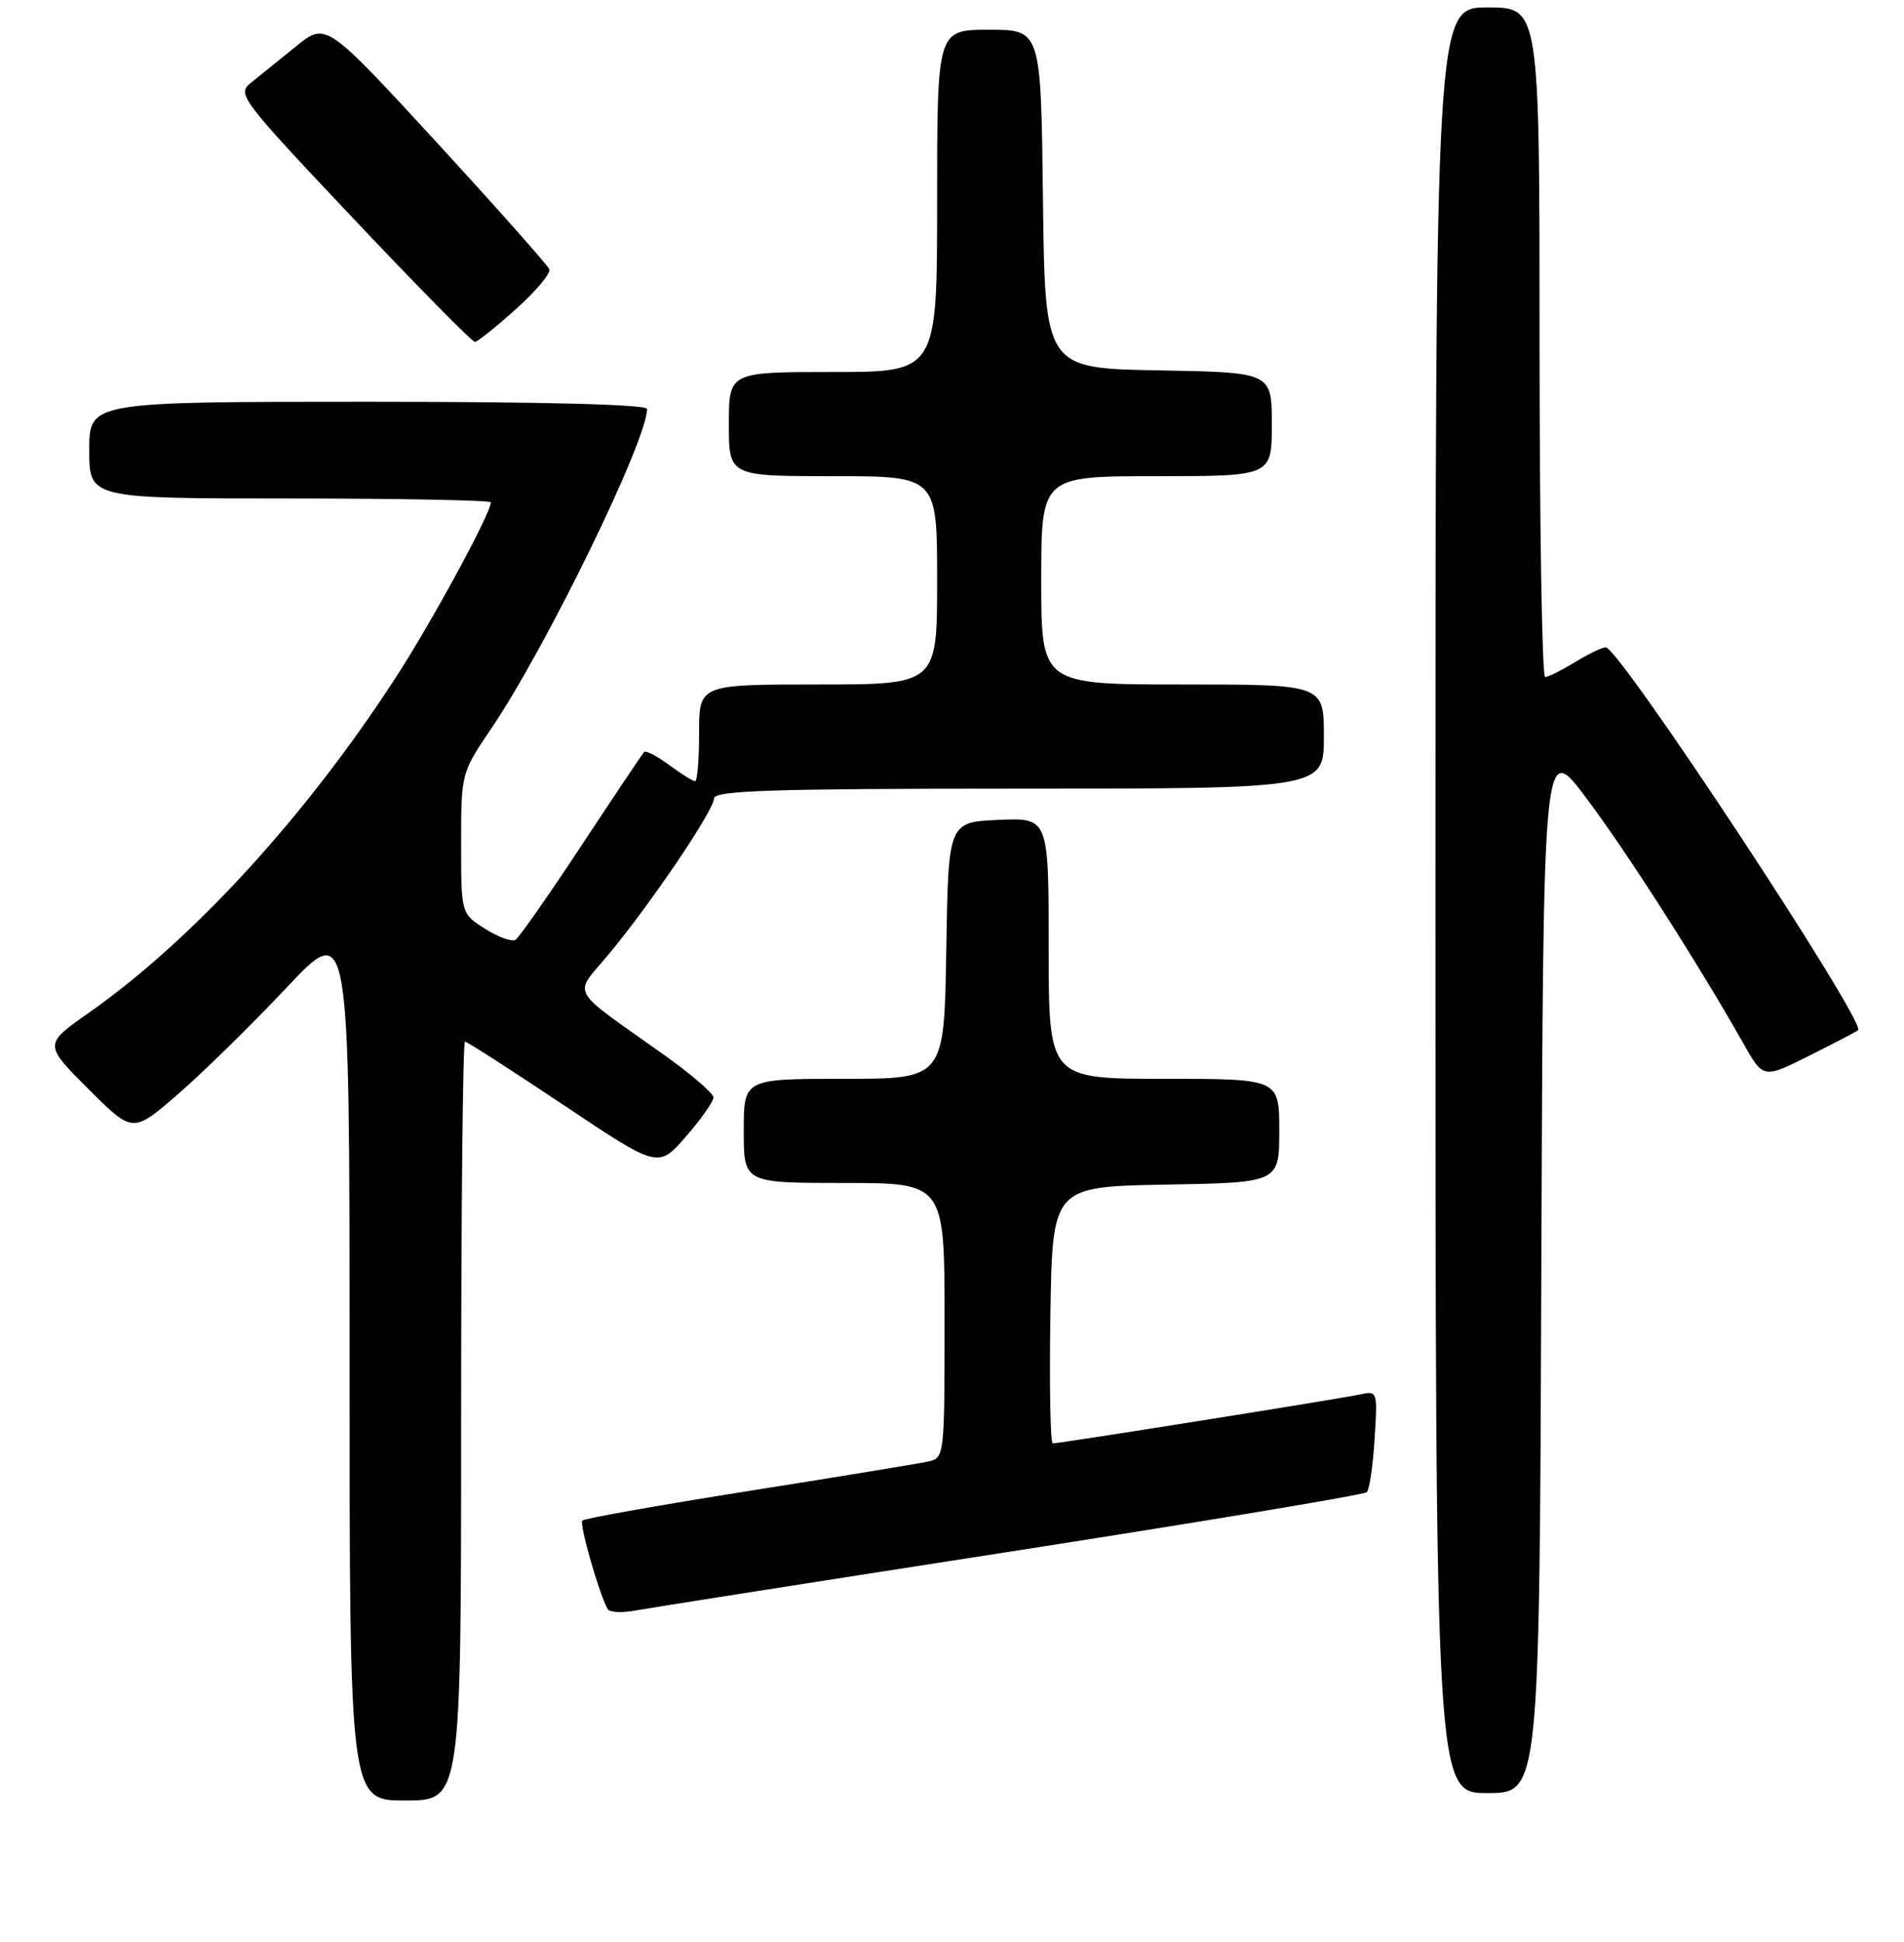 <?xml version="1.0" encoding="UTF-8" standalone="no"?>
<!DOCTYPE svg PUBLIC "-//W3C//DTD SVG 1.1//EN" "http://www.w3.org/Graphics/SVG/1.1/DTD/svg11.dtd" >
<svg xmlns="http://www.w3.org/2000/svg" xmlns:xlink="http://www.w3.org/1999/xlink" version="1.1" viewBox="0 0 256 261">
 <g >
 <path fill="currentColor"
d=" M 62.00 191.00 C 62.00 162.95 62.23 140.00 62.52 140.00 C 62.80 140.00 68.76 143.84 75.77 148.52 C 88.50 157.04 88.50 157.04 92.22 152.77 C 94.27 150.42 95.93 148.05 95.93 147.50 C 95.92 146.95 92.90 144.35 89.21 141.73 C 76.30 132.56 77.08 133.96 81.75 128.37 C 87.41 121.60 96.00 108.91 96.00 107.32 C 96.00 106.25 103.68 106.00 137.00 106.00 C 178.00 106.00 178.00 106.00 178.00 99.00 C 178.00 92.00 178.00 92.00 159.00 92.00 C 140.00 92.00 140.00 92.00 140.00 78.00 C 140.00 64.00 140.00 64.00 155.50 64.00 C 171.00 64.00 171.00 64.00 171.00 57.03 C 171.00 50.05 171.00 50.05 155.75 49.78 C 140.50 49.50 140.50 49.50 140.23 26.75 C 139.96 4.00 139.96 4.00 132.98 4.00 C 126.00 4.00 126.00 4.00 126.00 27.00 C 126.00 50.00 126.00 50.00 112.00 50.00 C 98.00 50.00 98.00 50.00 98.00 57.00 C 98.00 64.00 98.00 64.00 112.00 64.00 C 126.00 64.00 126.00 64.00 126.00 78.00 C 126.00 92.00 126.00 92.00 110.00 92.00 C 94.00 92.00 94.00 92.00 94.00 98.50 C 94.00 102.08 93.76 105.00 93.46 105.00 C 93.16 105.00 91.59 104.02 89.97 102.82 C 88.35 101.62 86.84 100.84 86.61 101.07 C 86.38 101.31 82.59 106.96 78.19 113.63 C 73.79 120.31 69.79 126.01 69.30 126.32 C 68.81 126.62 66.97 125.95 65.21 124.83 C 62.00 122.80 62.00 122.80 62.00 113.35 C 62.00 103.96 62.03 103.85 66.00 98.00 C 73.37 87.15 87.00 59.22 87.00 54.97 C 87.00 54.36 73.17 54.00 49.50 54.00 C 12.00 54.00 12.00 54.00 12.00 60.50 C 12.00 67.00 12.00 67.00 39.00 67.00 C 53.85 67.00 66.00 67.24 66.00 67.52 C 66.00 68.97 58.11 83.51 53.25 91.00 C 41.16 109.67 25.91 126.32 11.95 136.12 C 5.89 140.37 5.89 140.37 11.87 146.35 C 17.85 152.33 17.85 152.33 23.92 147.07 C 27.26 144.18 33.82 137.74 38.50 132.78 C 47.00 123.74 47.00 123.74 47.00 182.87 C 47.00 242.00 47.00 242.00 54.50 242.00 C 62.00 242.00 62.00 242.00 62.00 191.00 Z  M 207.24 170.29 C 207.50 99.57 207.50 99.57 213.25 107.22 C 218.65 114.39 228.30 129.47 234.40 140.24 C 237.08 144.99 237.08 144.99 243.29 141.88 C 246.71 140.16 249.65 138.63 249.83 138.47 C 250.97 137.45 217.71 87.00 215.89 87.00 C 215.43 87.00 213.57 87.90 211.77 89.00 C 209.97 90.09 208.16 90.99 207.75 91.00 C 207.34 91.00 207.00 70.75 207.00 46.00 C 207.00 1.00 207.00 1.00 200.00 1.00 C 193.00 1.00 193.00 1.00 193.00 121.00 C 193.00 241.00 193.00 241.00 199.99 241.00 C 206.99 241.00 206.99 241.00 207.24 170.29 Z  M 135.82 208.55 C 161.84 204.50 183.42 200.91 183.77 200.56 C 184.12 200.21 184.60 196.99 184.82 193.41 C 185.23 187.00 185.20 186.91 182.87 187.42 C 180.28 187.99 142.52 194.00 141.55 194.00 C 141.22 194.00 141.08 186.24 141.23 176.75 C 141.50 159.50 141.50 159.50 156.75 159.22 C 172.00 158.95 172.00 158.95 172.00 151.97 C 172.00 145.00 172.00 145.00 156.50 145.00 C 141.00 145.00 141.00 145.00 141.00 127.45 C 141.00 109.91 141.00 109.91 134.25 110.20 C 127.50 110.50 127.50 110.50 127.23 127.75 C 126.95 145.00 126.95 145.00 113.48 145.00 C 100.00 145.00 100.00 145.00 100.00 152.00 C 100.00 159.00 100.00 159.00 113.50 159.00 C 127.00 159.00 127.00 159.00 127.00 177.48 C 127.00 195.84 126.98 195.97 124.75 196.45 C 123.51 196.72 112.67 198.50 100.65 200.40 C 88.63 202.31 78.57 204.09 78.30 204.37 C 77.85 204.81 80.56 214.26 81.71 216.28 C 81.96 216.71 83.58 216.80 85.33 216.48 C 87.07 216.16 109.79 212.59 135.82 208.55 Z  M 69.36 41.55 C 72.04 39.15 74.07 36.74 73.86 36.20 C 73.66 35.66 66.82 27.96 58.67 19.09 C 43.83 2.97 43.83 2.97 39.80 6.23 C 37.59 8.03 34.87 10.22 33.77 11.10 C 31.82 12.64 32.24 13.20 47.49 29.35 C 56.14 38.51 63.51 45.98 63.86 45.96 C 64.21 45.93 66.69 43.95 69.36 41.55 Z "/>
</g>
</svg>